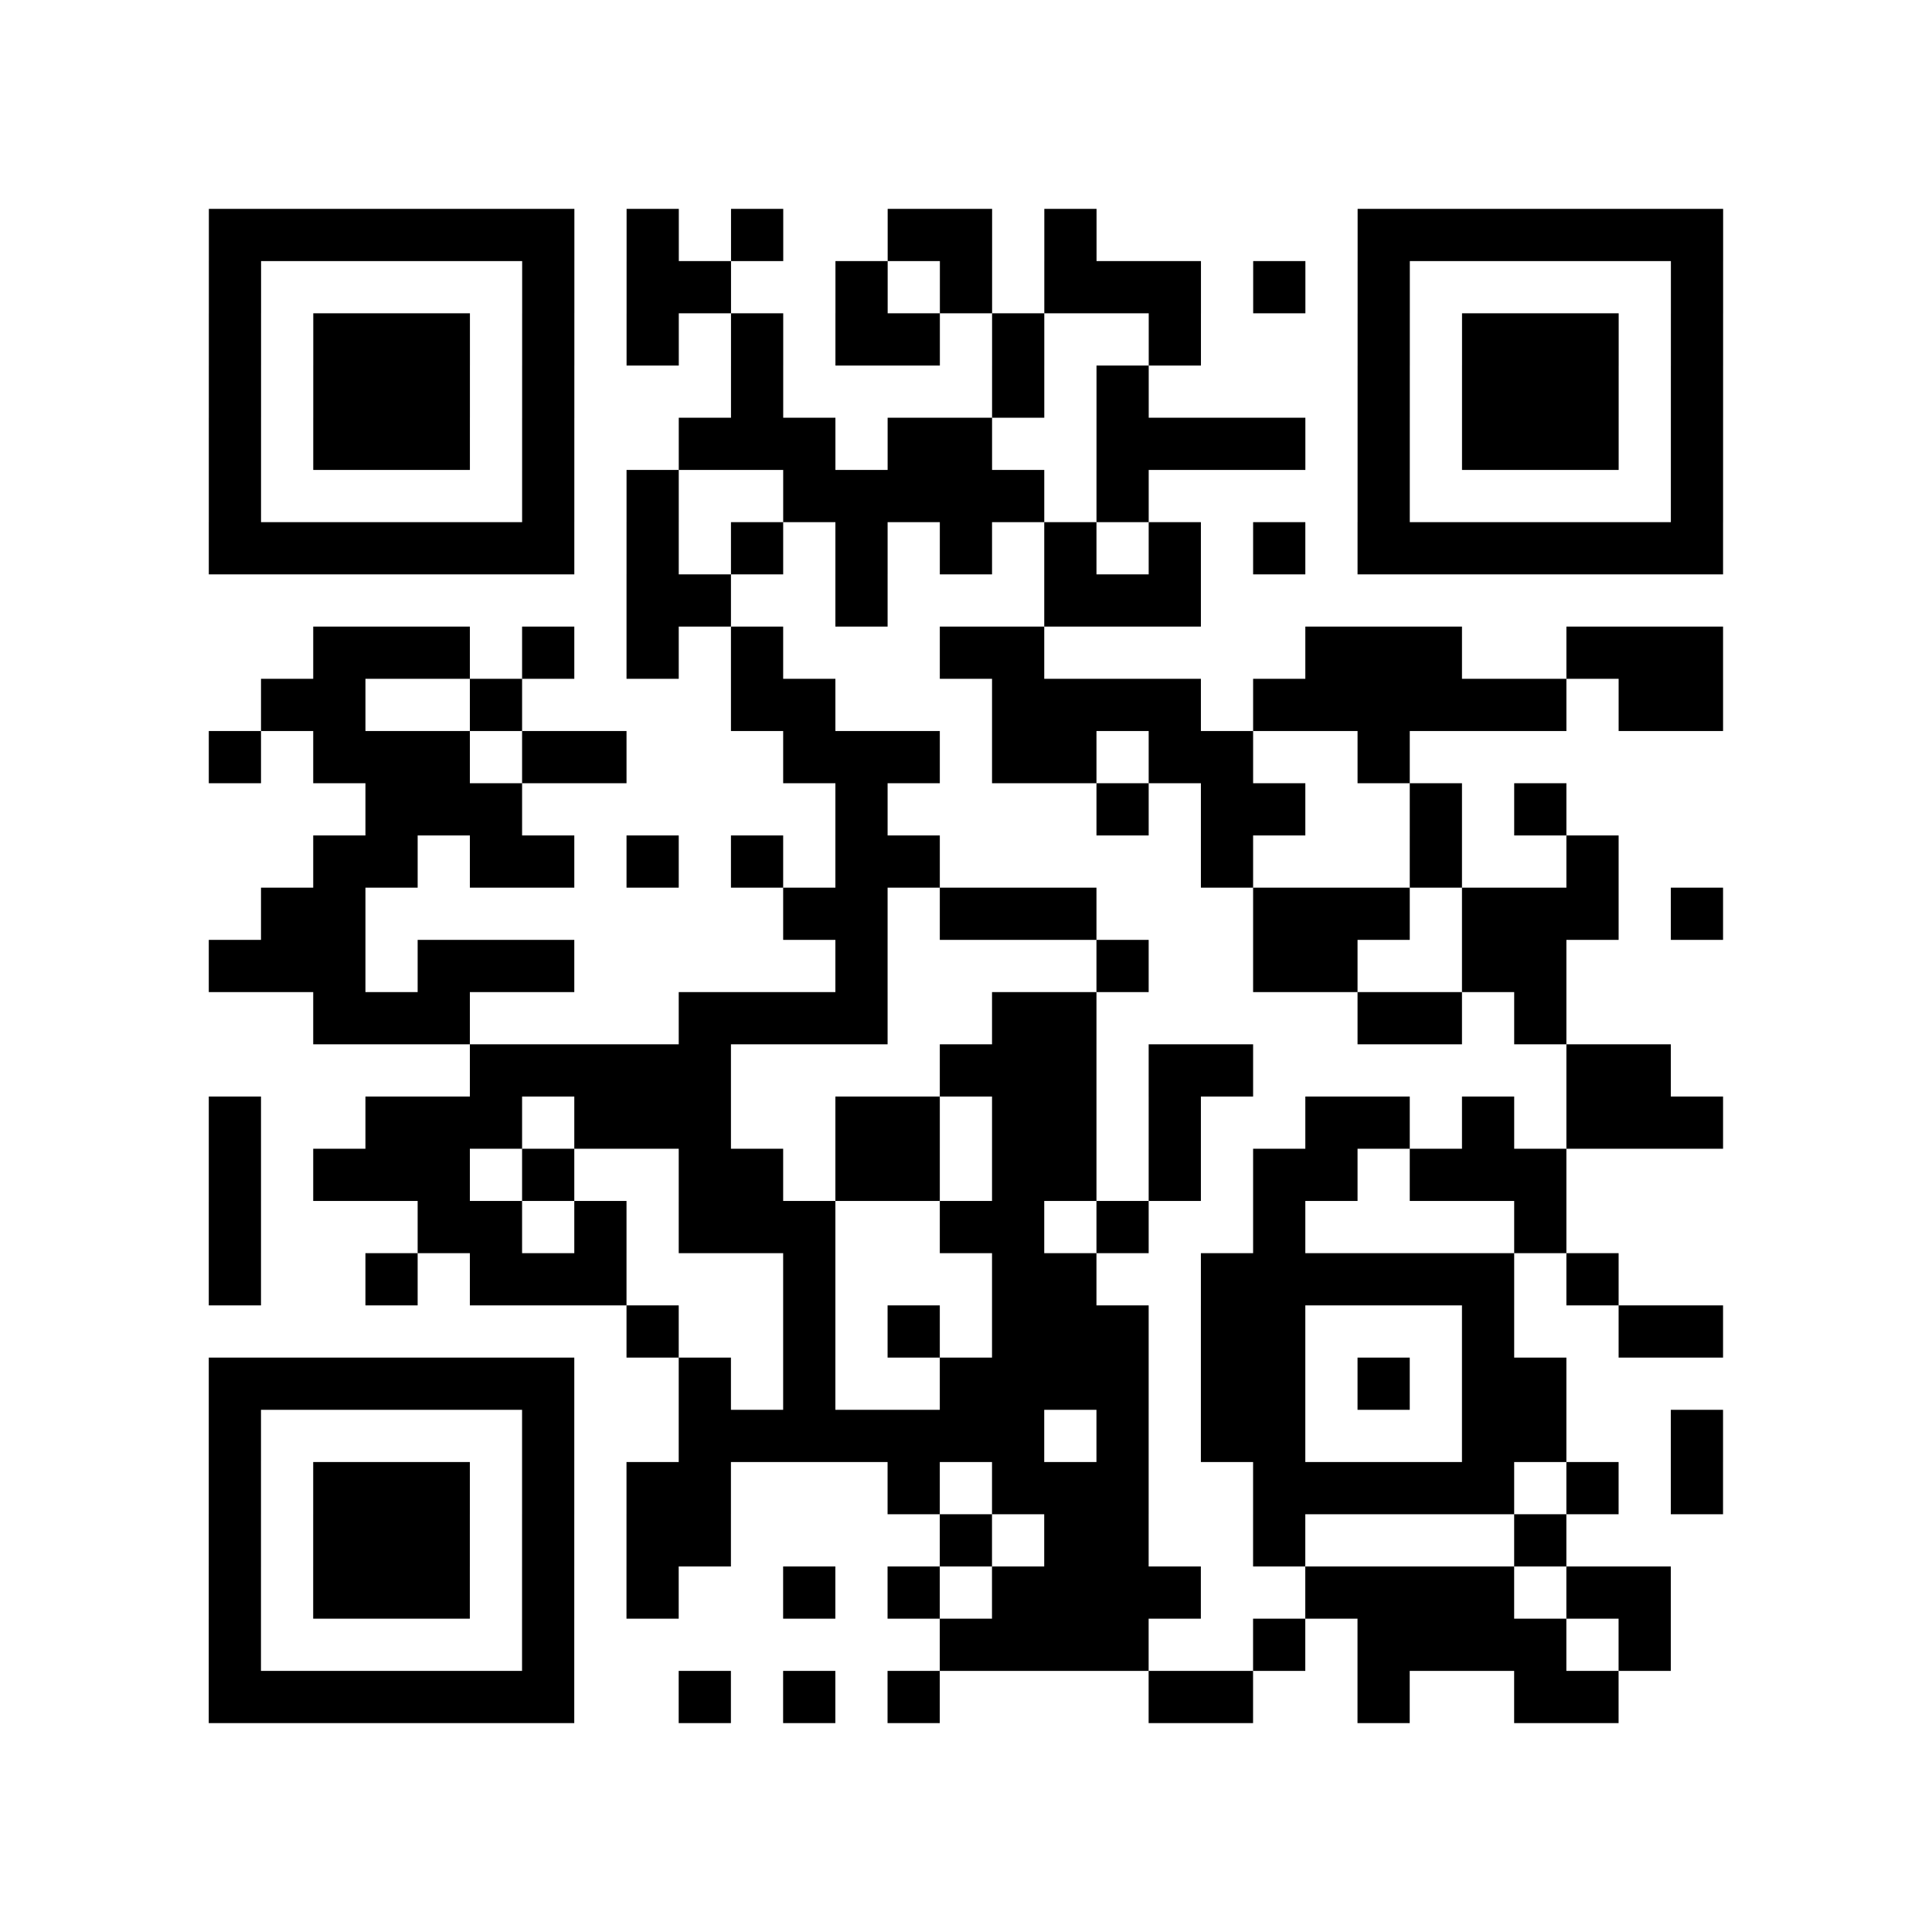 <?xml version="1.0" encoding="UTF-8"?>
<svg xmlns="http://www.w3.org/2000/svg" height="296" width="296" class="pyqrcode"><path transform="scale(8)" stroke="#000" class="pyqrline" d="M4 4.5h7m1 0h1m1 0h1m2 0h2m1 0h1m5 0h7m-29 1h1m5 0h1m1 0h2m2 0h1m1 0h1m1 0h3m1 0h1m1 0h1m5 0h1m-29 1h1m1 0h3m1 0h1m1 0h1m1 0h1m1 0h2m1 0h1m2 0h1m3 0h1m1 0h3m1 0h1m-29 1h1m1 0h3m1 0h1m3 0h1m4 0h1m1 0h1m4 0h1m1 0h3m1 0h1m-29 1h1m1 0h3m1 0h1m2 0h3m1 0h2m2 0h4m1 0h1m1 0h3m1 0h1m-29 1h1m5 0h1m1 0h1m2 0h5m1 0h1m4 0h1m5 0h1m-29 1h7m1 0h1m1 0h1m1 0h1m1 0h1m1 0h1m1 0h1m1 0h1m1 0h7m-21 1h2m2 0h1m3 0h3m-17 1h3m1 0h1m1 0h1m1 0h1m3 0h2m5 0h3m2 0h3m-28 1h2m2 0h1m4 0h2m3 0h4m1 0h6m1 0h2m-29 1h1m1 0h3m1 0h2m3 0h3m1 0h2m1 0h2m2 0h1m-20 1h3m6 0h1m4 0h1m1 0h2m2 0h1m1 0h1m-24 1h2m1 0h2m1 0h1m1 0h1m1 0h2m5 0h1m3 0h1m2 0h1m-26 1h2m8 0h2m1 0h3m3 0h3m1 0h3m1 0h1m-29 1h3m1 0h3m5 0h1m4 0h1m2 0h2m2 0h2m-24 1h3m4 0h4m2 0h2m5 0h2m1 0h1m-21 1h5m4 0h3m1 0h2m6 0h2m-28 1h1m2 0h3m1 0h3m2 0h2m1 0h2m1 0h1m2 0h2m1 0h1m1 0h3m-29 1h1m1 0h3m1 0h1m2 0h2m1 0h2m1 0h2m1 0h1m1 0h2m1 0h3m-26 1h1m3 0h2m1 0h1m1 0h3m2 0h2m1 0h1m2 0h1m4 0h1m-26 1h1m2 0h1m1 0h3m3 0h1m3 0h2m2 0h6m1 0h1m-19 1h1m2 0h1m1 0h1m1 0h3m1 0h2m3 0h1m2 0h2m-29 1h7m2 0h1m1 0h1m2 0h4m1 0h2m1 0h1m1 0h2m-26 1h1m5 0h1m2 0h7m1 0h1m1 0h2m3 0h2m2 0h1m-29 1h1m1 0h3m1 0h1m1 0h2m3 0h1m1 0h3m2 0h5m1 0h1m1 0h1m-29 1h1m1 0h3m1 0h1m1 0h2m4 0h1m1 0h2m2 0h1m4 0h1m-26 1h1m1 0h3m1 0h1m1 0h1m2 0h1m1 0h1m1 0h4m2 0h4m1 0h2m-28 1h1m5 0h1m7 0h4m2 0h1m1 0h4m1 0h1m-28 1h7m2 0h1m1 0h1m1 0h1m4 0h2m2 0h1m2 0h2"/></svg>
